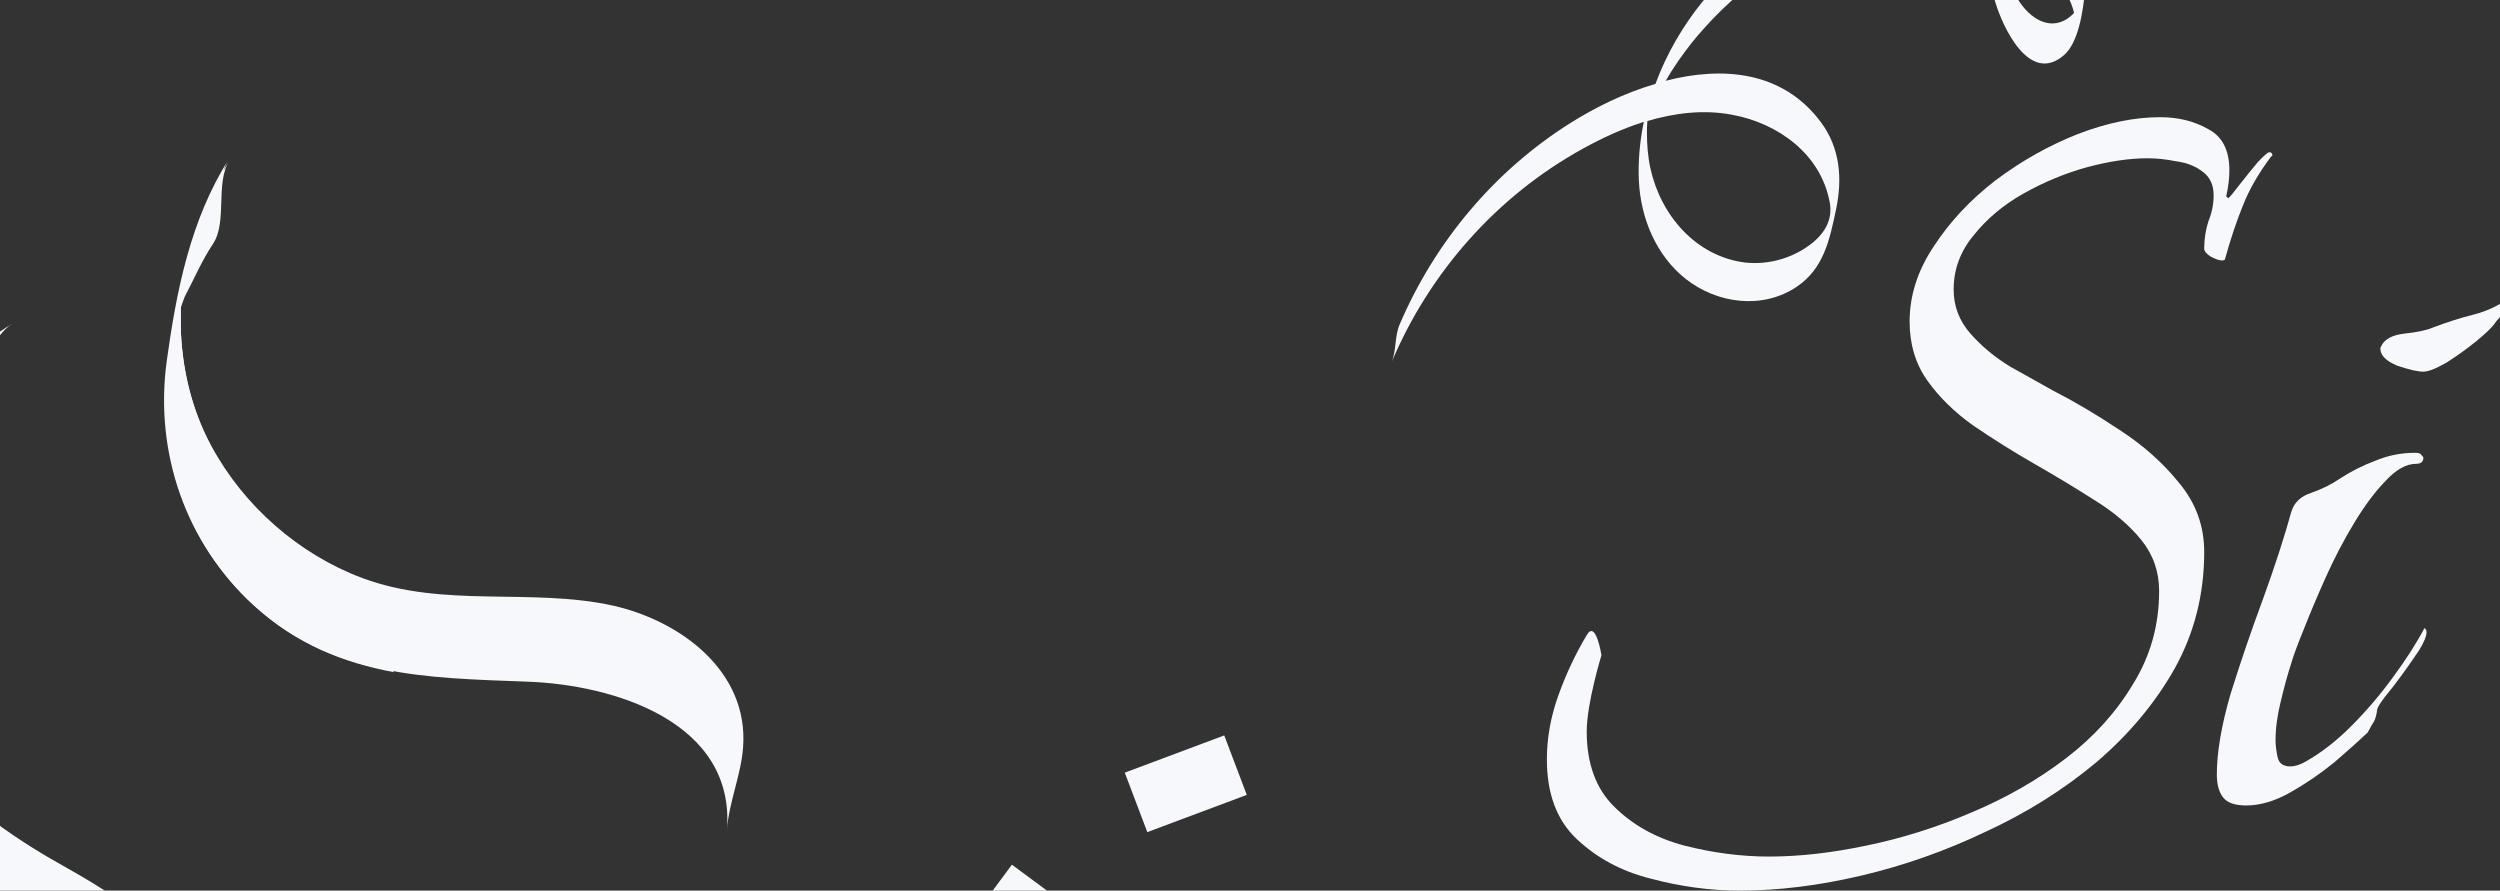 <svg width="320" height="114" viewBox="0 0 320 114" fill="none" xmlns="http://www.w3.org/2000/svg">
<rect x="0" y="0" width="320" height="114" fill="#333333" stroke="none"/>
<g clip-path="url(#clip0_718_11740)">
<path d="M129.524 110.68L122.722 119.852L138.028 131.173L144.83 122.002L129.524 110.68Z" fill="#F7F8FC"/>
<path d="M143.97 98.899L146.856 106.512L159.589 101.745L156.702 94.132L143.97 98.899Z" fill="#F7F8FC"/>
<path d="M1.586 41.426C-6.989 46.653 -15.469 56.333 -19.612 65.529C-25.586 78.403 -23.562 93.794 -14.698 104.829C-5.64 116.251 11.415 118.477 18.834 131.352C21.918 136.676 21.918 142.677 19.123 148.098C18.352 149.55 16.907 151.002 16.329 152.454C16.425 152.163 20.472 147.904 17.871 150.614C17.389 151.098 17.003 151.582 16.522 151.97C14.498 154.099 12.378 156.229 10.451 158.455C3.321 166.489 -4.291 174.621 -3.713 186.236C-3.039 199.014 6.501 209.855 19.412 210.823C31.649 211.791 39.551 204.725 46.681 196.013C50.632 191.173 53.522 185.268 52.173 178.88C50.92 172.588 45.236 167.264 38.587 167.845C32.131 168.425 27.602 173.653 23.652 178.299C19.316 183.429 15.365 188.656 12.378 194.658C4.574 210.146 2.357 227.957 5.73 244.896C5.344 243.154 11.896 239.96 11.511 238.024C9.006 225.537 9.584 212.566 13.245 200.272C15.076 194.174 17.581 188.269 20.858 182.848C21.436 181.977 26.543 175.492 32.709 174.621C37.72 173.846 42.248 177.04 44.754 181.396C46.103 183.816 46.777 186.624 46.681 189.431C46.681 190.495 47.452 195.045 44.079 198.336C43.309 199.111 42.345 199.595 41.478 200.175C39.261 201.531 36.853 202.499 34.347 203.176C29.337 204.434 23.941 204.338 19.027 202.692C8.717 199.304 2.357 189.237 2.068 178.783C1.876 173.749 3.225 168.909 5.826 164.65C6.597 163.489 6.982 162.908 7.85 161.94C9.873 159.714 12.089 157.584 14.016 155.358C19.027 149.647 25.868 143.161 26.928 135.32C28.566 123.414 17.389 116.057 8.428 111.024C-4.098 104.054 -14.023 95.439 -16.625 80.629C-17.781 74.337 -17.299 67.949 -15.179 61.947C-12.771 54.978 -10.362 51.977 -4.195 48.298C-1.786 46.846 -0.822 42.878 1.586 41.426Z" fill="#F7F8FC"/>
<path d="M202.611 19.029C205.076 17.657 207.712 16.456 210.406 15.599C209.89 18.114 209.661 20.686 209.775 23.144C210.005 27.888 211.953 32.69 215.793 35.719C219.805 38.863 225.593 39.663 230.006 36.691C233.445 34.347 234.19 30.689 234.993 26.916C235.852 22.915 235.566 18.971 233.044 15.599C228.172 9.083 220.493 8.454 213.214 10.34C214.188 8.626 215.335 7.025 216.538 5.482C220.665 0.395 225.88 -3.949 231.726 -6.807C237.973 -9.894 245.137 -11.037 251.957 -9.265C252.645 -9.094 253.332 -8.865 254.077 -8.579C254.135 -5.55 254.479 -2.578 255.396 0.28C256.37 3.481 259.751 10.855 264.164 7.082C266.056 5.482 266.629 1.366 266.858 -0.977C267.316 -5.836 262.388 -10.008 258.548 -12.066C257.459 -12.637 256.313 -13.152 255.166 -13.552C255.166 -14.181 255.166 -14.752 255.166 -15.381C255.224 -16.124 255.281 -16.867 255.338 -17.61C255.396 -17.896 255.396 -18.182 255.453 -18.525C256.026 -20.183 256.542 -21.84 257.344 -23.498C259.923 -28.871 264.508 -32.643 265.769 -38.588C266.227 -40.588 266.915 -42.817 266.571 -44.932C266.056 -47.905 263.247 -50.077 260.21 -49.105C259.35 -48.819 259.923 -44.361 259.121 -44.132C261.184 -44.818 263.305 -44.018 264.565 -42.246C265.31 -41.16 265.597 -39.216 264.451 -37.559C261.471 -33.157 258.376 -29.385 256.714 -24.241C255.625 -20.868 254.765 -17.382 254.364 -13.781C251.269 -14.809 247.945 -15.21 244.678 -14.981C234.133 -14.352 224.504 -7.722 217.914 0.223C215.449 3.253 213.329 6.854 211.896 10.741C207.941 11.884 204.159 13.77 201.064 15.713C191.321 21.829 183.698 30.918 179.171 41.492C178.483 43.035 178.77 44.922 178.082 46.465C182.953 34.862 191.608 25.087 202.611 19.029ZM265.482 1.652C264.222 3.024 262.388 3.538 260.496 2.281C257.975 0.623 256.886 -2.863 256.141 -5.607C255.911 -6.407 255.739 -7.207 255.625 -8.008C259.923 -6.064 264.451 -2.692 265.482 1.652ZM221.696 14.684C227.599 15.771 233.044 19.715 234.19 25.831C234.362 26.631 234.649 28.86 232.127 30.975C229.72 32.975 226.51 33.947 223.358 33.604C217.054 32.804 212.584 27.545 211.265 21.601C210.922 20.057 210.807 18.514 210.807 16.971C210.807 16.514 210.807 16.056 210.864 15.542C210.864 15.542 210.864 15.542 210.864 15.485C214.418 14.456 218.028 13.999 221.696 14.684Z" fill="#F7F8FC"/>
<path d="M29.238 20.46C24.376 28.124 22.553 37.37 21.338 46.251C19.758 57.93 23.769 69.487 32.398 77.395C42.486 86.641 54.398 86.763 67.403 87.249C78.463 87.614 94.142 92.359 93.049 106.228C93.292 102.7 94.872 99.172 95.115 95.644C95.844 85.911 87.093 79.463 78.463 77.517C67.889 75.205 56.828 77.882 46.376 73.989C38.232 70.947 31.183 64.743 27.05 57.079C24.619 52.577 23.404 47.589 23.161 42.601C23.039 41.263 23.039 40.047 23.161 38.708C22.675 40.412 22.918 40.168 23.526 37.978C24.741 35.667 25.713 33.355 27.172 31.166C28.995 28.246 27.415 23.258 29.238 20.46Z" fill="#F7F8FC"/>
<path d="M46.619 74.232C46.497 74.232 46.497 74.232 46.376 74.111C38.232 71.069 31.183 64.865 27.05 57.2C24.619 52.699 23.404 47.711 23.161 42.723C23.161 41.628 23.161 40.533 23.161 39.317C23.282 38.952 23.404 38.587 23.647 37.978C24.863 35.667 25.835 33.355 27.293 31.166C29.116 28.368 27.536 23.38 29.36 20.582C24.498 28.246 22.675 37.492 21.459 46.373C19.879 58.052 23.89 69.609 32.52 77.517C37.989 82.505 43.945 84.816 50.387 86.033L46.619 74.232Z" fill="#F7F8FC"/>
<path d="M222.691 114C218.934 114 215.132 113.487 211.285 112.461C207.528 111.521 204.352 109.811 201.757 107.332C199.252 104.938 198 101.561 198 97.201C198 94.465 198.492 91.729 199.476 88.993C200.46 86.258 201.668 83.693 203.099 81.299C204.262 79.247 204.986 83.864 204.986 83.864C204.986 83.864 203.099 90.019 203.099 93.61C203.099 97.714 204.262 100.92 206.588 103.228C209.004 105.622 212.001 107.289 215.579 108.229C219.247 109.17 222.87 109.64 226.449 109.64C230.296 109.64 234.456 109.17 238.929 108.229C243.491 107.289 247.964 105.878 252.348 103.997C256.821 102.117 260.847 99.808 264.425 97.073C268.004 94.337 270.866 91.174 273.014 87.583C275.25 83.992 276.368 80.017 276.368 75.657C276.368 73.177 275.608 70.997 274.087 69.117C272.566 67.236 270.553 65.526 268.048 63.987C265.633 62.448 263.083 60.909 260.399 59.37C257.716 57.832 255.121 56.207 252.616 54.497C250.201 52.788 248.233 50.864 246.712 48.727C245.191 46.589 244.431 44.067 244.431 41.161C244.431 37.826 245.459 34.62 247.517 31.543C249.575 28.38 252.214 25.558 255.434 23.079C258.744 20.6 262.233 18.633 265.901 17.18C269.659 15.727 273.192 15 276.503 15C278.829 15 280.886 15.513 282.675 16.539C284.465 17.479 285.359 19.232 285.359 21.797C285.359 22.823 285.225 23.934 284.957 25.131L285.225 25.387C285.493 25.131 285.985 24.532 286.701 23.592C287.506 22.566 288.267 21.626 288.982 20.771C289.788 19.916 290.28 19.488 290.459 19.488C290.727 19.488 290.861 19.617 290.861 19.873C290.861 19.959 290.816 20.001 290.727 20.001C289.117 22.139 287.909 24.233 287.104 26.285C286.299 28.251 285.538 30.517 284.822 33.082C284.822 33.253 284.688 33.338 284.42 33.338C284.062 33.338 283.57 33.167 282.944 32.825C282.407 32.483 282.139 32.141 282.139 31.799C282.139 30.602 282.318 29.448 282.675 28.337C283.123 27.225 283.346 26.114 283.346 25.003C283.346 23.635 282.854 22.609 281.87 21.925C280.976 21.241 279.857 20.814 278.515 20.642C277.263 20.386 276.055 20.258 274.892 20.258C272.566 20.258 269.972 20.642 267.109 21.412C264.336 22.181 261.652 23.293 259.058 24.746C256.463 26.2 254.316 27.995 252.616 30.132C250.917 32.184 250.067 34.492 250.067 37.057C250.067 39.194 250.782 41.075 252.214 42.7C253.645 44.324 255.345 45.734 257.313 46.931C259.281 48.043 261.115 49.069 262.815 50.009C265.499 51.377 268.317 53.044 271.269 55.01C274.311 56.977 276.86 59.242 278.918 61.807C281.065 64.372 282.139 67.321 282.139 70.655C282.139 76.041 280.886 81 278.381 85.531C275.876 89.977 272.521 93.995 268.317 97.585C264.112 101.091 259.415 104.04 254.227 106.434C249.038 108.913 243.715 110.794 238.258 112.076C232.801 113.359 227.612 114 222.691 114Z" fill="#F7F8FC"/>
<path d="M310.191 47.572C309.475 47.572 308.357 47.316 306.836 46.803C305.405 46.205 304.689 45.478 304.689 44.623C304.689 44.538 304.689 44.495 304.689 44.495C304.779 44.409 304.823 44.324 304.823 44.238C305.271 43.383 306.255 42.87 307.776 42.7C309.386 42.529 310.594 42.272 311.399 41.93C313.188 41.246 314.933 40.69 316.632 40.263C318.332 39.836 319.942 39.066 321.463 37.955C321.821 38.126 322 38.297 322 38.468C322 38.81 321.597 39.28 320.792 39.878C320.077 40.477 319.585 40.99 319.316 41.417C318.958 41.93 318.153 42.7 316.901 43.725C315.738 44.666 314.485 45.563 313.143 46.418C311.801 47.188 310.817 47.572 310.191 47.572ZM287.513 103.1C286.081 103.1 285.097 102.758 284.56 102.074C284.024 101.39 283.755 100.407 283.755 99.124C283.755 96.303 284.337 92.883 285.5 88.865C286.752 84.847 288.139 80.786 289.66 76.683C291.18 72.493 292.388 68.775 293.283 65.526C293.641 64.329 294.491 63.517 295.832 63.089C297.264 62.576 298.472 61.978 299.456 61.294C300.887 60.354 302.408 59.584 304.018 58.986C305.629 58.302 307.328 57.96 309.118 57.96C309.565 57.96 309.833 58.045 309.923 58.216C310.102 58.387 310.191 58.516 310.191 58.601C310.191 59.114 309.878 59.37 309.252 59.37C307.999 59.37 306.702 60.097 305.36 61.55C304.018 62.918 302.676 64.714 301.334 66.936C299.992 69.159 298.785 71.468 297.711 73.861C296.638 76.255 295.698 78.478 294.893 80.53C294.088 82.496 293.551 83.95 293.283 84.89C292.836 86.258 292.388 87.882 291.941 89.763C291.494 91.558 291.27 93.225 291.27 94.764C291.27 95.363 291.359 96.089 291.538 96.944C291.717 97.714 292.254 98.098 293.149 98.098C293.775 98.098 294.446 97.885 295.162 97.457C297.13 96.346 299.053 94.85 300.932 92.969C302.9 91.003 304.689 88.908 306.299 86.685C307.999 84.377 309.341 82.282 310.325 80.402C310.504 80.487 310.594 80.658 310.594 80.915C310.594 81.427 310.281 82.197 309.654 83.223C309.028 84.163 308.312 85.189 307.507 86.3C306.702 87.412 305.942 88.395 305.226 89.25C304.6 90.105 304.287 90.618 304.287 90.789C304.197 91.473 304.063 91.986 303.884 92.328C303.705 92.584 303.437 93.054 303.079 93.738C302.005 94.764 300.574 96.047 298.785 97.585C296.995 99.039 295.117 100.321 293.149 101.433C291.18 102.544 289.302 103.1 287.513 103.1Z" fill="#F7F8FC"/>
</g>
<defs>
<clipPath id="clip0_718_11740">
<rect width="320" height="114" fill="white"/>
</clipPath>
</defs>
</svg>
